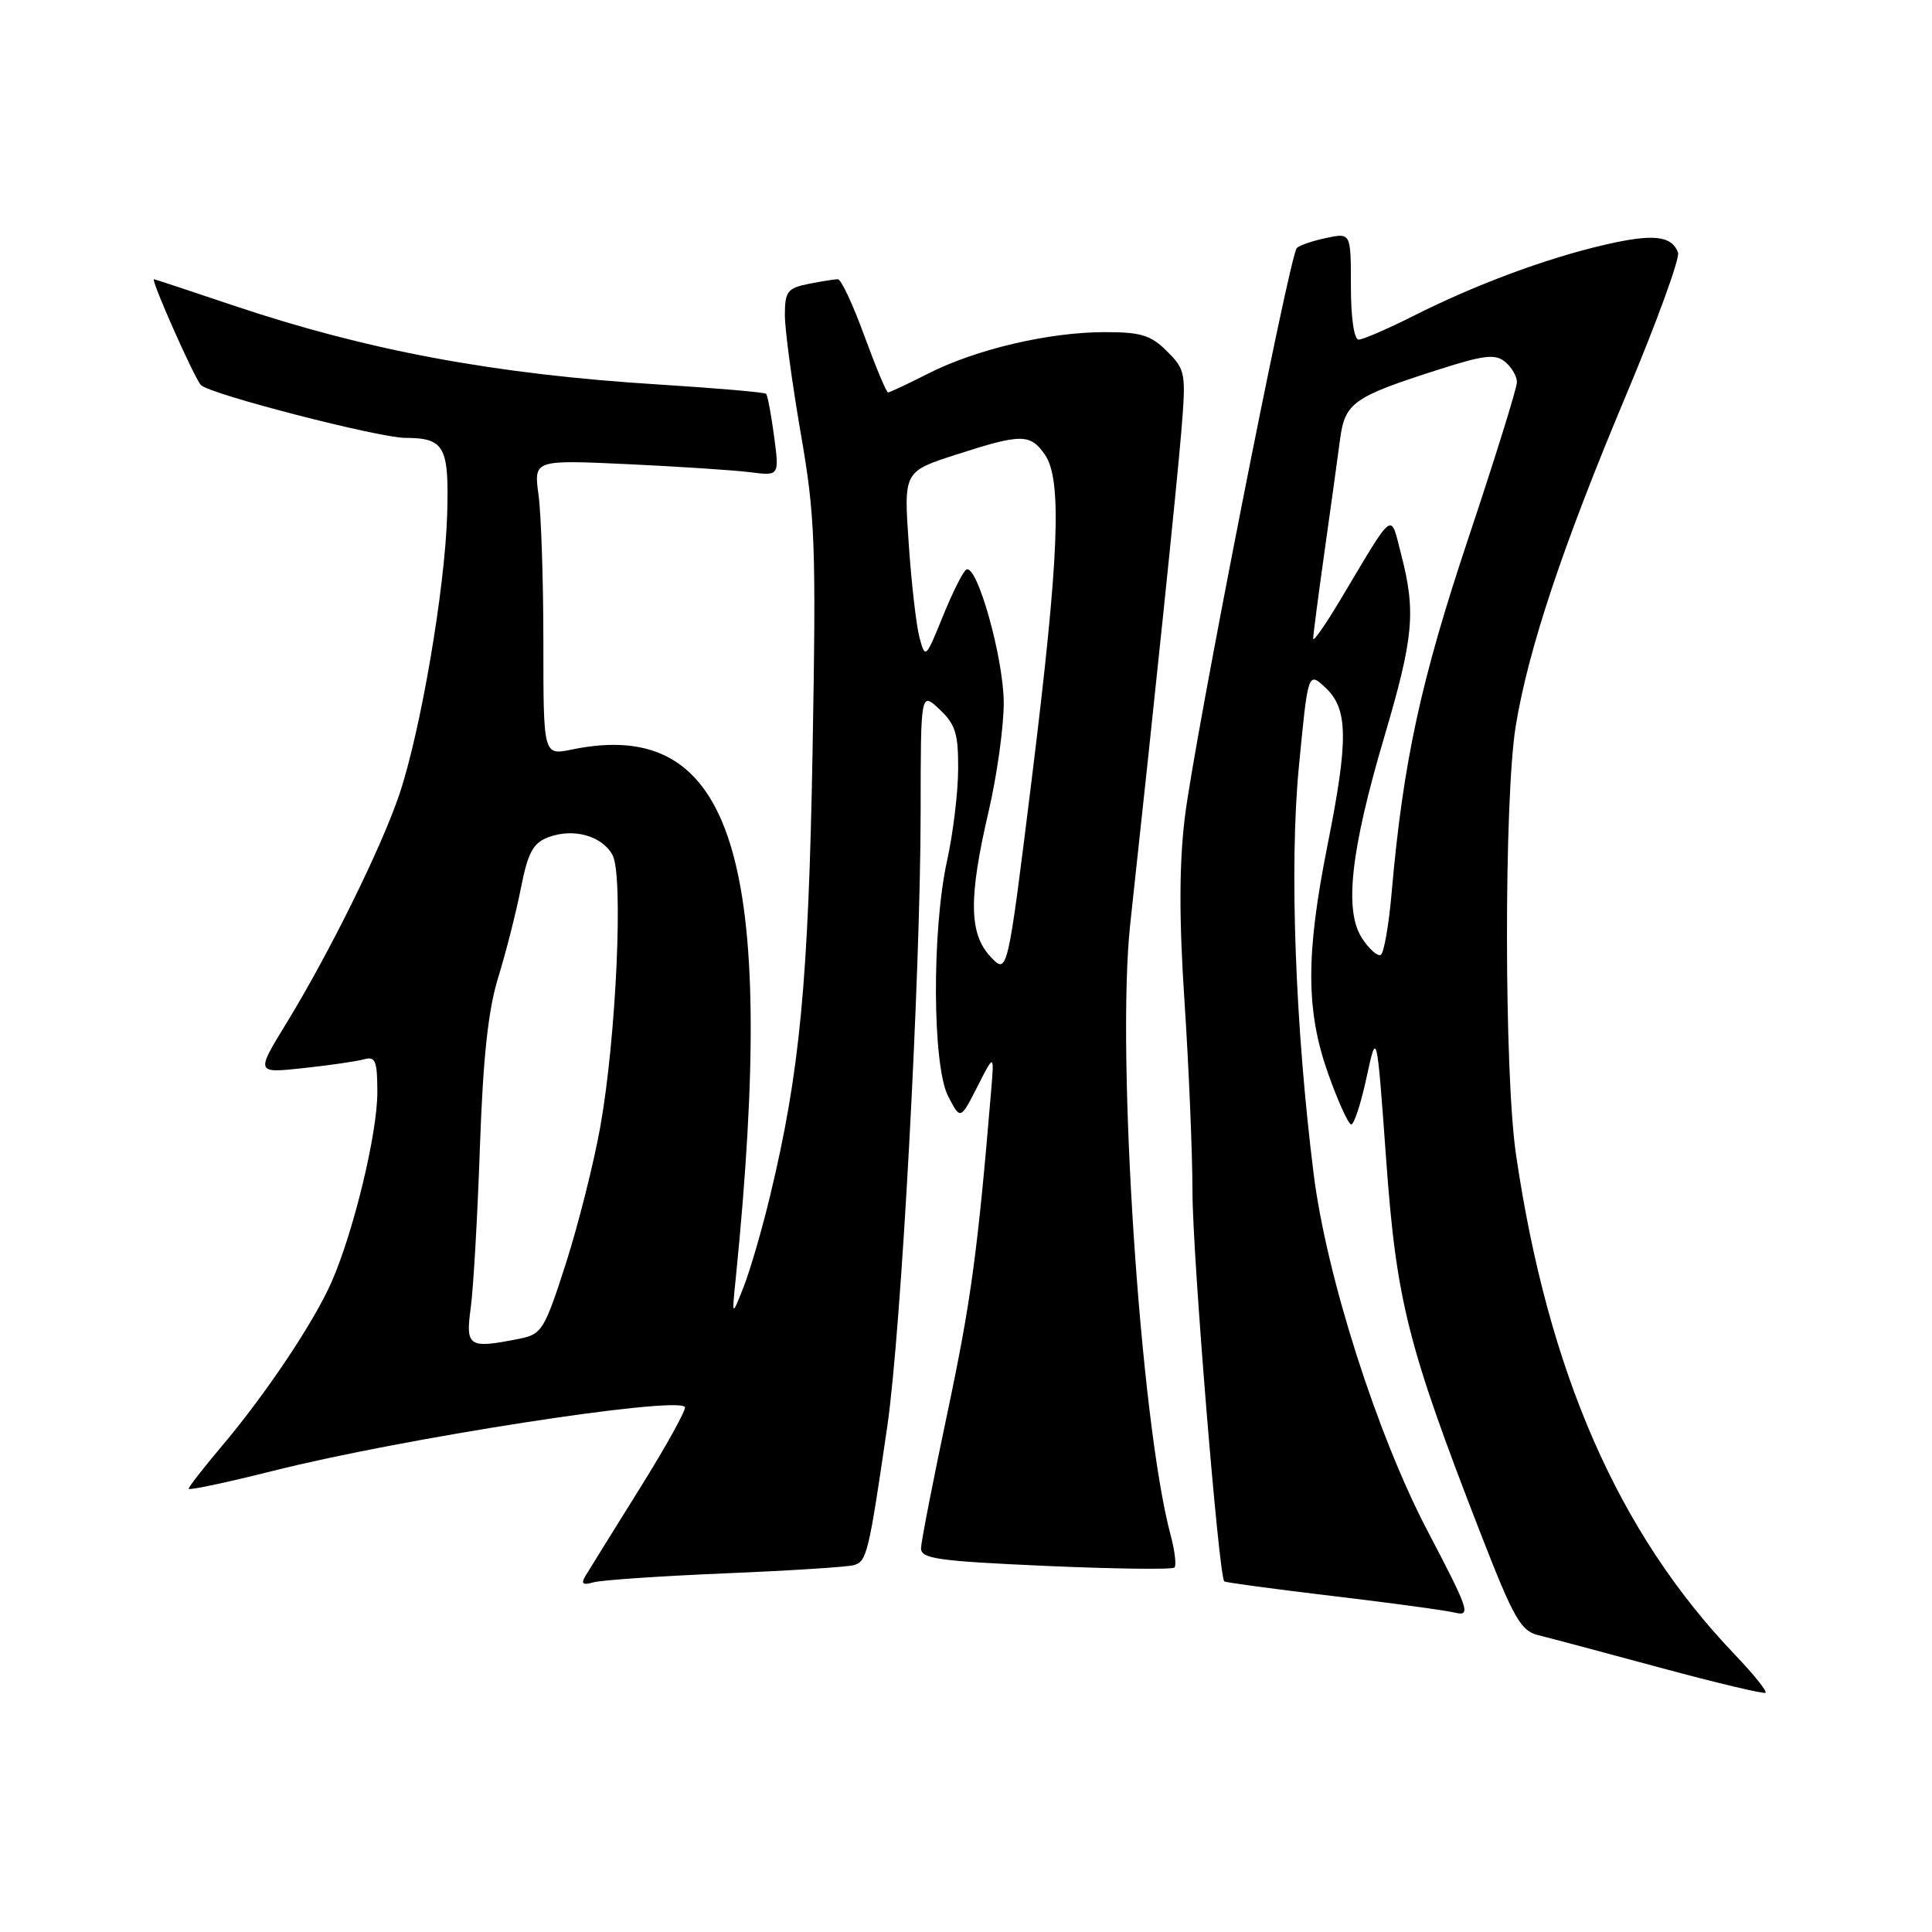 <?xml version="1.0" encoding="UTF-8" standalone="no"?>
<!DOCTYPE svg PUBLIC "-//W3C//DTD SVG 1.1//EN" "http://www.w3.org/Graphics/SVG/1.1/DTD/svg11.dtd" >
<svg xmlns="http://www.w3.org/2000/svg" xmlns:xlink="http://www.w3.org/1999/xlink" version="1.1" viewBox="0 0 256 256">
 <g >
 <path fill="currentColor"
d=" M 229.86 219.23 C 214.42 203.09 205.12 181.82 200.88 153.00 C 199.30 142.27 199.28 105.85 200.84 96.22 C 202.51 86.00 207.03 72.43 215.54 52.18 C 219.56 42.60 222.62 34.18 222.35 33.46 C 221.48 31.20 219.03 30.95 212.57 32.45 C 204.85 34.24 195.44 37.74 187.27 41.87 C 183.85 43.59 180.59 45.00 180.03 45.00 C 179.42 45.00 179.00 42.10 179.00 37.92 C 179.00 30.84 179.00 30.84 175.75 31.53 C 173.96 31.90 172.20 32.50 171.84 32.86 C 170.86 33.80 158.24 97.98 156.99 108.35 C 156.24 114.57 156.23 121.85 156.96 132.83 C 157.53 141.43 158.00 152.75 158.01 157.98 C 158.02 166.34 161.49 208.85 162.22 209.54 C 162.38 209.69 168.80 210.55 176.50 211.47 C 184.20 212.38 191.54 213.38 192.82 213.69 C 194.94 214.20 194.63 213.29 189.17 202.88 C 182.47 190.11 175.74 169.03 174.06 155.50 C 171.62 135.96 170.85 114.85 172.09 101.80 C 173.32 88.95 173.32 88.95 175.66 91.15 C 178.64 93.95 178.69 98.03 175.90 112.00 C 173.01 126.50 173.03 133.91 175.98 142.25 C 177.30 145.96 178.68 149.00 179.05 149.00 C 179.42 149.00 180.34 146.19 181.08 142.75 C 182.43 136.50 182.43 136.50 183.67 153.59 C 185.03 172.45 186.52 178.31 196.21 203.25 C 200.56 214.43 201.50 216.09 203.83 216.67 C 205.30 217.03 212.57 218.97 220.00 220.98 C 227.43 222.99 233.70 224.48 233.94 224.30 C 234.18 224.11 232.35 221.83 229.86 219.23 Z  M 96.00 208.48 C 104.53 208.13 112.23 207.64 113.12 207.39 C 114.86 206.92 115.11 205.85 117.57 189.00 C 119.43 176.21 121.97 129.36 121.99 107.58 C 122.00 91.65 122.00 91.65 124.50 94.00 C 126.60 95.97 126.99 97.24 126.96 101.92 C 126.95 104.99 126.29 110.42 125.50 114.00 C 123.46 123.27 123.54 141.20 125.63 145.25 C 127.26 148.40 127.26 148.40 129.50 144.00 C 131.74 139.60 131.74 139.60 131.33 144.55 C 129.55 165.87 128.65 172.47 125.58 187.00 C 123.66 196.07 122.07 204.23 122.04 205.13 C 122.01 206.54 124.20 206.85 138.56 207.49 C 147.66 207.89 155.34 207.99 155.62 207.71 C 155.90 207.43 155.67 205.47 155.10 203.35 C 151.10 188.41 147.89 139.74 149.76 122.45 C 153.00 92.68 155.92 64.53 156.52 57.30 C 157.17 49.42 157.10 49.01 154.64 46.55 C 152.49 44.40 151.19 44.00 146.30 44.01 C 138.91 44.03 129.35 46.28 123.01 49.49 C 120.29 50.87 117.89 52.00 117.67 52.00 C 117.45 52.00 116.04 48.62 114.53 44.50 C 113.03 40.37 111.45 37.00 111.02 37.00 C 110.60 37.00 108.84 37.28 107.12 37.62 C 104.34 38.18 104.00 38.63 104.00 41.76 C 104.00 43.70 104.95 50.73 106.10 57.39 C 108.02 68.46 108.15 72.07 107.67 99.50 C 107.12 130.16 105.99 142.03 102.06 158.38 C 100.99 162.85 99.41 168.30 98.54 170.50 C 96.97 174.50 96.97 174.50 97.48 169.50 C 103.08 113.84 97.21 94.88 75.75 99.32 C 72.00 100.09 72.00 100.09 72.00 85.18 C 72.00 76.99 71.71 68.18 71.36 65.60 C 70.72 60.93 70.72 60.93 83.11 61.50 C 89.92 61.82 97.25 62.30 99.38 62.57 C 103.27 63.07 103.27 63.07 102.57 57.80 C 102.18 54.91 101.71 52.37 101.51 52.18 C 101.31 51.98 94.86 51.42 87.16 50.94 C 65.54 49.59 48.65 46.44 30.90 40.47 C 25.24 38.56 20.51 37.00 20.40 37.00 C 19.93 37.00 25.79 50.19 26.63 51.03 C 27.84 52.24 50.14 58.00 53.70 58.02 C 58.92 58.04 59.52 59.15 59.25 68.22 C 58.95 78.08 55.74 96.86 52.92 105.25 C 50.54 112.31 43.65 126.27 37.94 135.60 C 33.89 142.21 33.89 142.21 40.20 141.53 C 43.66 141.16 47.29 140.63 48.25 140.36 C 49.75 139.94 50.00 140.58 50.00 144.74 C 50.00 150.22 46.85 163.23 43.93 169.88 C 41.57 175.24 35.22 184.73 29.36 191.66 C 26.96 194.50 25.00 197.02 25.00 197.27 C 25.00 197.51 30.06 196.44 36.25 194.88 C 53.26 190.60 89.33 185.00 90.75 186.42 C 91.01 186.68 88.33 191.53 84.79 197.20 C 81.26 202.86 78.00 208.11 77.55 208.86 C 76.96 209.86 77.24 210.07 78.62 209.67 C 79.66 209.37 87.47 208.84 96.00 208.48 Z  M 180.48 124.33 C 178.08 120.66 178.96 112.72 183.46 97.52 C 187.31 84.47 187.63 81.07 185.67 73.50 C 184.19 67.80 184.89 67.28 177.59 79.50 C 175.62 82.80 174.00 85.11 174.00 84.63 C 174.00 84.15 174.68 78.97 175.50 73.13 C 176.33 67.28 177.25 60.58 177.56 58.24 C 178.21 53.36 179.28 52.59 190.69 48.95 C 196.65 47.04 198.14 46.87 199.44 47.95 C 200.30 48.66 201.00 49.87 201.00 50.64 C 201.00 51.41 198.11 60.70 194.58 71.27 C 188.25 90.21 185.92 100.96 184.40 118.28 C 184.03 122.56 183.38 126.26 182.97 126.52 C 182.56 126.77 181.44 125.79 180.48 124.33 Z  M 62.38 173.25 C 62.73 170.64 63.28 161.07 63.59 152.00 C 64.01 140.11 64.68 133.82 66.02 129.50 C 67.04 126.20 68.39 120.89 69.02 117.69 C 69.95 112.96 70.63 111.71 72.65 110.94 C 75.97 109.68 79.79 110.75 81.17 113.31 C 82.62 116.03 81.66 137.41 79.55 149.26 C 78.69 154.08 76.64 162.23 74.99 167.39 C 72.16 176.19 71.80 176.79 68.87 177.38 C 62.06 178.74 61.67 178.49 62.38 173.25 Z  M 131.25 126.77 C 128.39 123.72 128.33 118.96 131.00 107.50 C 132.10 102.78 133.00 96.33 133.00 93.16 C 133.00 87.24 129.45 74.61 128.03 75.48 C 127.60 75.75 126.20 78.53 124.93 81.67 C 122.66 87.27 122.60 87.32 121.84 84.49 C 121.41 82.89 120.77 77.29 120.41 72.03 C 119.75 62.48 119.75 62.48 126.69 60.24 C 135.33 57.45 136.50 57.45 138.44 60.22 C 140.77 63.54 140.35 73.81 136.70 103.33 C 133.50 129.17 133.50 129.17 131.25 126.77 Z "/>
</g>
</svg>